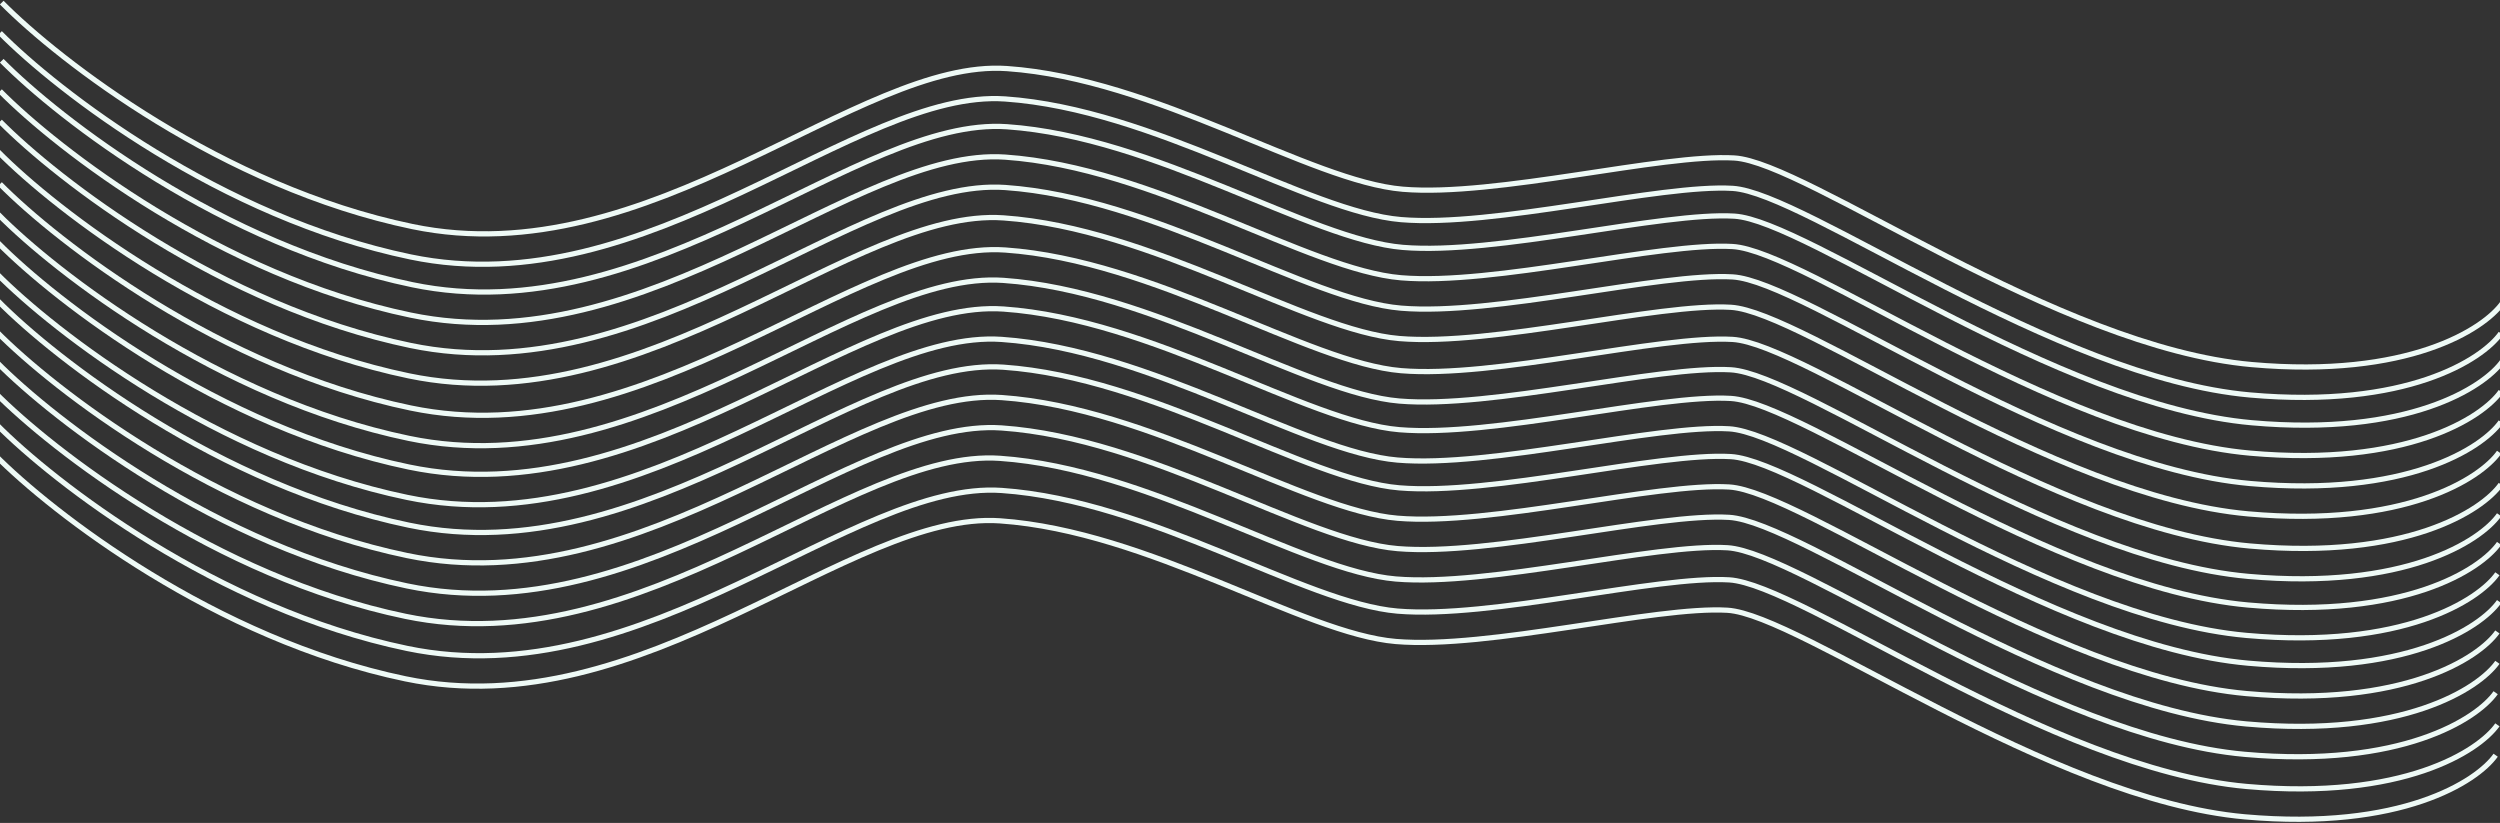 <svg width="1440" height="474" viewBox="0 0 1440 474" fill="none" xmlns="http://www.w3.org/2000/svg">
<rect x="0" y="0" width="1440" height="474" fill="#333333" stroke="none"/>
<path d="M1 1.5C34.167 35 127.9 107.7 237.5 130.5C374.5 159 494 33.5 580 39.5C666 45.5 754.5 104.5 808 109C861.5 113.5 957.5 88.5 999 91C1040.5 93.5 1184.5 200 1297 210C1387 218 1430.83 189.667 1441.5 174.5" stroke="#EEFAF6" stroke-width="3"/>
<path d="M0 19C33.167 52.5 126.9 125.2 236.5 148C373.5 176.5 493 51 579 57C665 63 753.5 122 807 126.5C860.5 131 956.5 106 998 108.5C1039.5 111 1183.5 217.5 1296 227.5C1386 235.5 1429.83 207.167 1440.5 192" stroke="#EEFAF6" stroke-width="3"/>
<path d="M0 70C33.167 103.5 126.9 176.2 236.5 199C373.5 227.5 493 102 579 108C665 114 753.5 173 807 177.5C860.5 182 956.5 157 998 159.5C1039.5 162 1183.5 268.5 1296 278.5C1386 286.5 1429.83 258.167 1440.5 243" stroke="#EEFAF6" stroke-width="3"/>
<path d="M-1 87.5C32.167 121 125.9 193.7 235.5 216.5C372.5 245 492 119.5 578 125.5C664 131.5 752.5 190.5 806 195C859.5 199.5 955.5 174.5 997 177C1038.5 179.5 1182.5 286 1295 296C1385 304 1428.83 275.667 1439.5 260.5" stroke="#EEFAF6" stroke-width="3"/>
<path d="M0 106C33.167 139.5 126.9 212.2 236.5 235C373.5 263.5 493 138 579 144C665 150 753.5 209 807 213.5C860.5 218 956.5 193 998 195.5C1039.5 198 1183.5 304.5 1296 314.5C1386 322.5 1429.83 294.167 1440.5 279" stroke="#EEFAF6" stroke-width="3"/>
<path d="M-1 123.5C32.167 157 125.9 229.7 235.5 252.5C372.5 281 492 155.5 578 161.5C664 167.5 752.5 226.5 806 231C859.5 235.5 955.5 210.5 997 213C1038.5 215.5 1182.5 322 1295 332C1385 340 1428.83 311.667 1439.5 296.5" stroke="#EEFAF6" stroke-width="3"/>
<path d="M1 35C34.167 68.5 127.9 141.2 237.5 164C374.5 192.5 494 67 580 73C666 79 754.5 138 808 142.5C861.5 147 957.5 122 999 124.5C1040.5 127 1184.5 233.5 1297 243.5C1387 251.5 1430.83 223.167 1441.5 208" stroke="#EEFAF6" stroke-width="3"/>
<path d="M0 52.5C33.167 86 126.9 158.7 236.5 181.5C373.5 210 493 84.5 579 90.5C665 96.5 753.5 155.5 807 160C860.5 164.5 956.5 139.5 998 142C1039.5 144.5 1183.5 251 1296 261C1386 269 1429.83 240.667 1440.5 225.5" stroke="#EEFAF6" stroke-width="3"/>
<path d="M-1 140C32.167 173.5 125.9 246.2 235.5 269C372.5 297.5 492 172 578 178C664 184 752.5 243 806 247.5C859.5 252 955.5 227 997 229.5C1038.5 232 1182.5 338.5 1295 348.5C1385 356.5 1428.83 328.167 1439.5 313" stroke="#EEFAF6" stroke-width="3"/>
<path d="M-2 157.5C31.167 191 124.9 263.7 234.5 286.5C371.5 315 491 189.5 577 195.5C663 201.5 751.5 260.5 805 265C858.5 269.5 954.5 244.5 996 247C1037.5 249.5 1181.5 356 1294 366C1384 374 1427.83 345.667 1438.5 330.5" stroke="#EEFAF6" stroke-width="3"/>
<path d="M-2 208.5C31.167 242 124.9 314.7 234.5 337.5C371.5 366 491 240.5 577 246.5C663 252.5 751.5 311.5 805 316C858.5 320.5 954.5 295.5 996 298C1037.5 300.5 1181.5 407 1294 417C1384 425 1427.83 396.667 1438.5 381.5" stroke="#EEFAF6" stroke-width="3"/>
<path d="M-3 226C30.167 259.5 123.9 332.2 233.5 355C370.5 383.5 490 258 576 264C662 270 750.5 329 804 333.5C857.5 338 953.5 313 995 315.5C1036.5 318 1180.5 424.5 1293 434.5C1383 442.5 1426.83 414.167 1437.5 399" stroke="#EEFAF6" stroke-width="3"/>
<path d="M-2 244.5C31.167 278 124.9 350.7 234.5 373.5C371.5 402 491 276.5 577 282.5C663 288.5 751.5 347.5 805 352C858.5 356.5 954.5 331.5 996 334C1037.5 336.5 1181.5 443 1294 453C1384 461 1427.83 432.667 1438.5 417.5" stroke="#EEFAF6" stroke-width="3"/>
<path d="M-3 262C30.167 295.5 123.9 368.2 233.5 391C370.5 419.5 490 294 576 300C662 306 750.5 365 804 369.5C857.5 374 953.5 349 995 351.5C1036.5 354 1180.5 460.5 1293 470.5C1383 478.5 1426.83 450.167 1437.5 435" stroke="#EEFAF6" stroke-width="3"/>
<path d="M-1 173.5C32.167 207 125.9 279.7 235.5 302.5C372.5 331 492 205.5 578 211.5C664 217.5 752.5 276.5 806 281C859.5 285.5 955.5 260.5 997 263C1038.5 265.5 1182.5 372 1295 382C1385 390 1428.83 361.667 1439.5 346.5" stroke="#EEFAF6" stroke-width="3"/>
<path d="M-2 191C31.167 224.5 124.9 297.2 234.5 320C371.5 348.5 491 223 577 229C663 235 751.5 294 805 298.5C858.5 303 954.5 278 996 280.5C1037.5 283 1181.5 389.5 1294 399.5C1384 407.5 1427.83 379.167 1438.5 364" stroke="#EEFAF6" stroke-width="3"/>
</svg>
